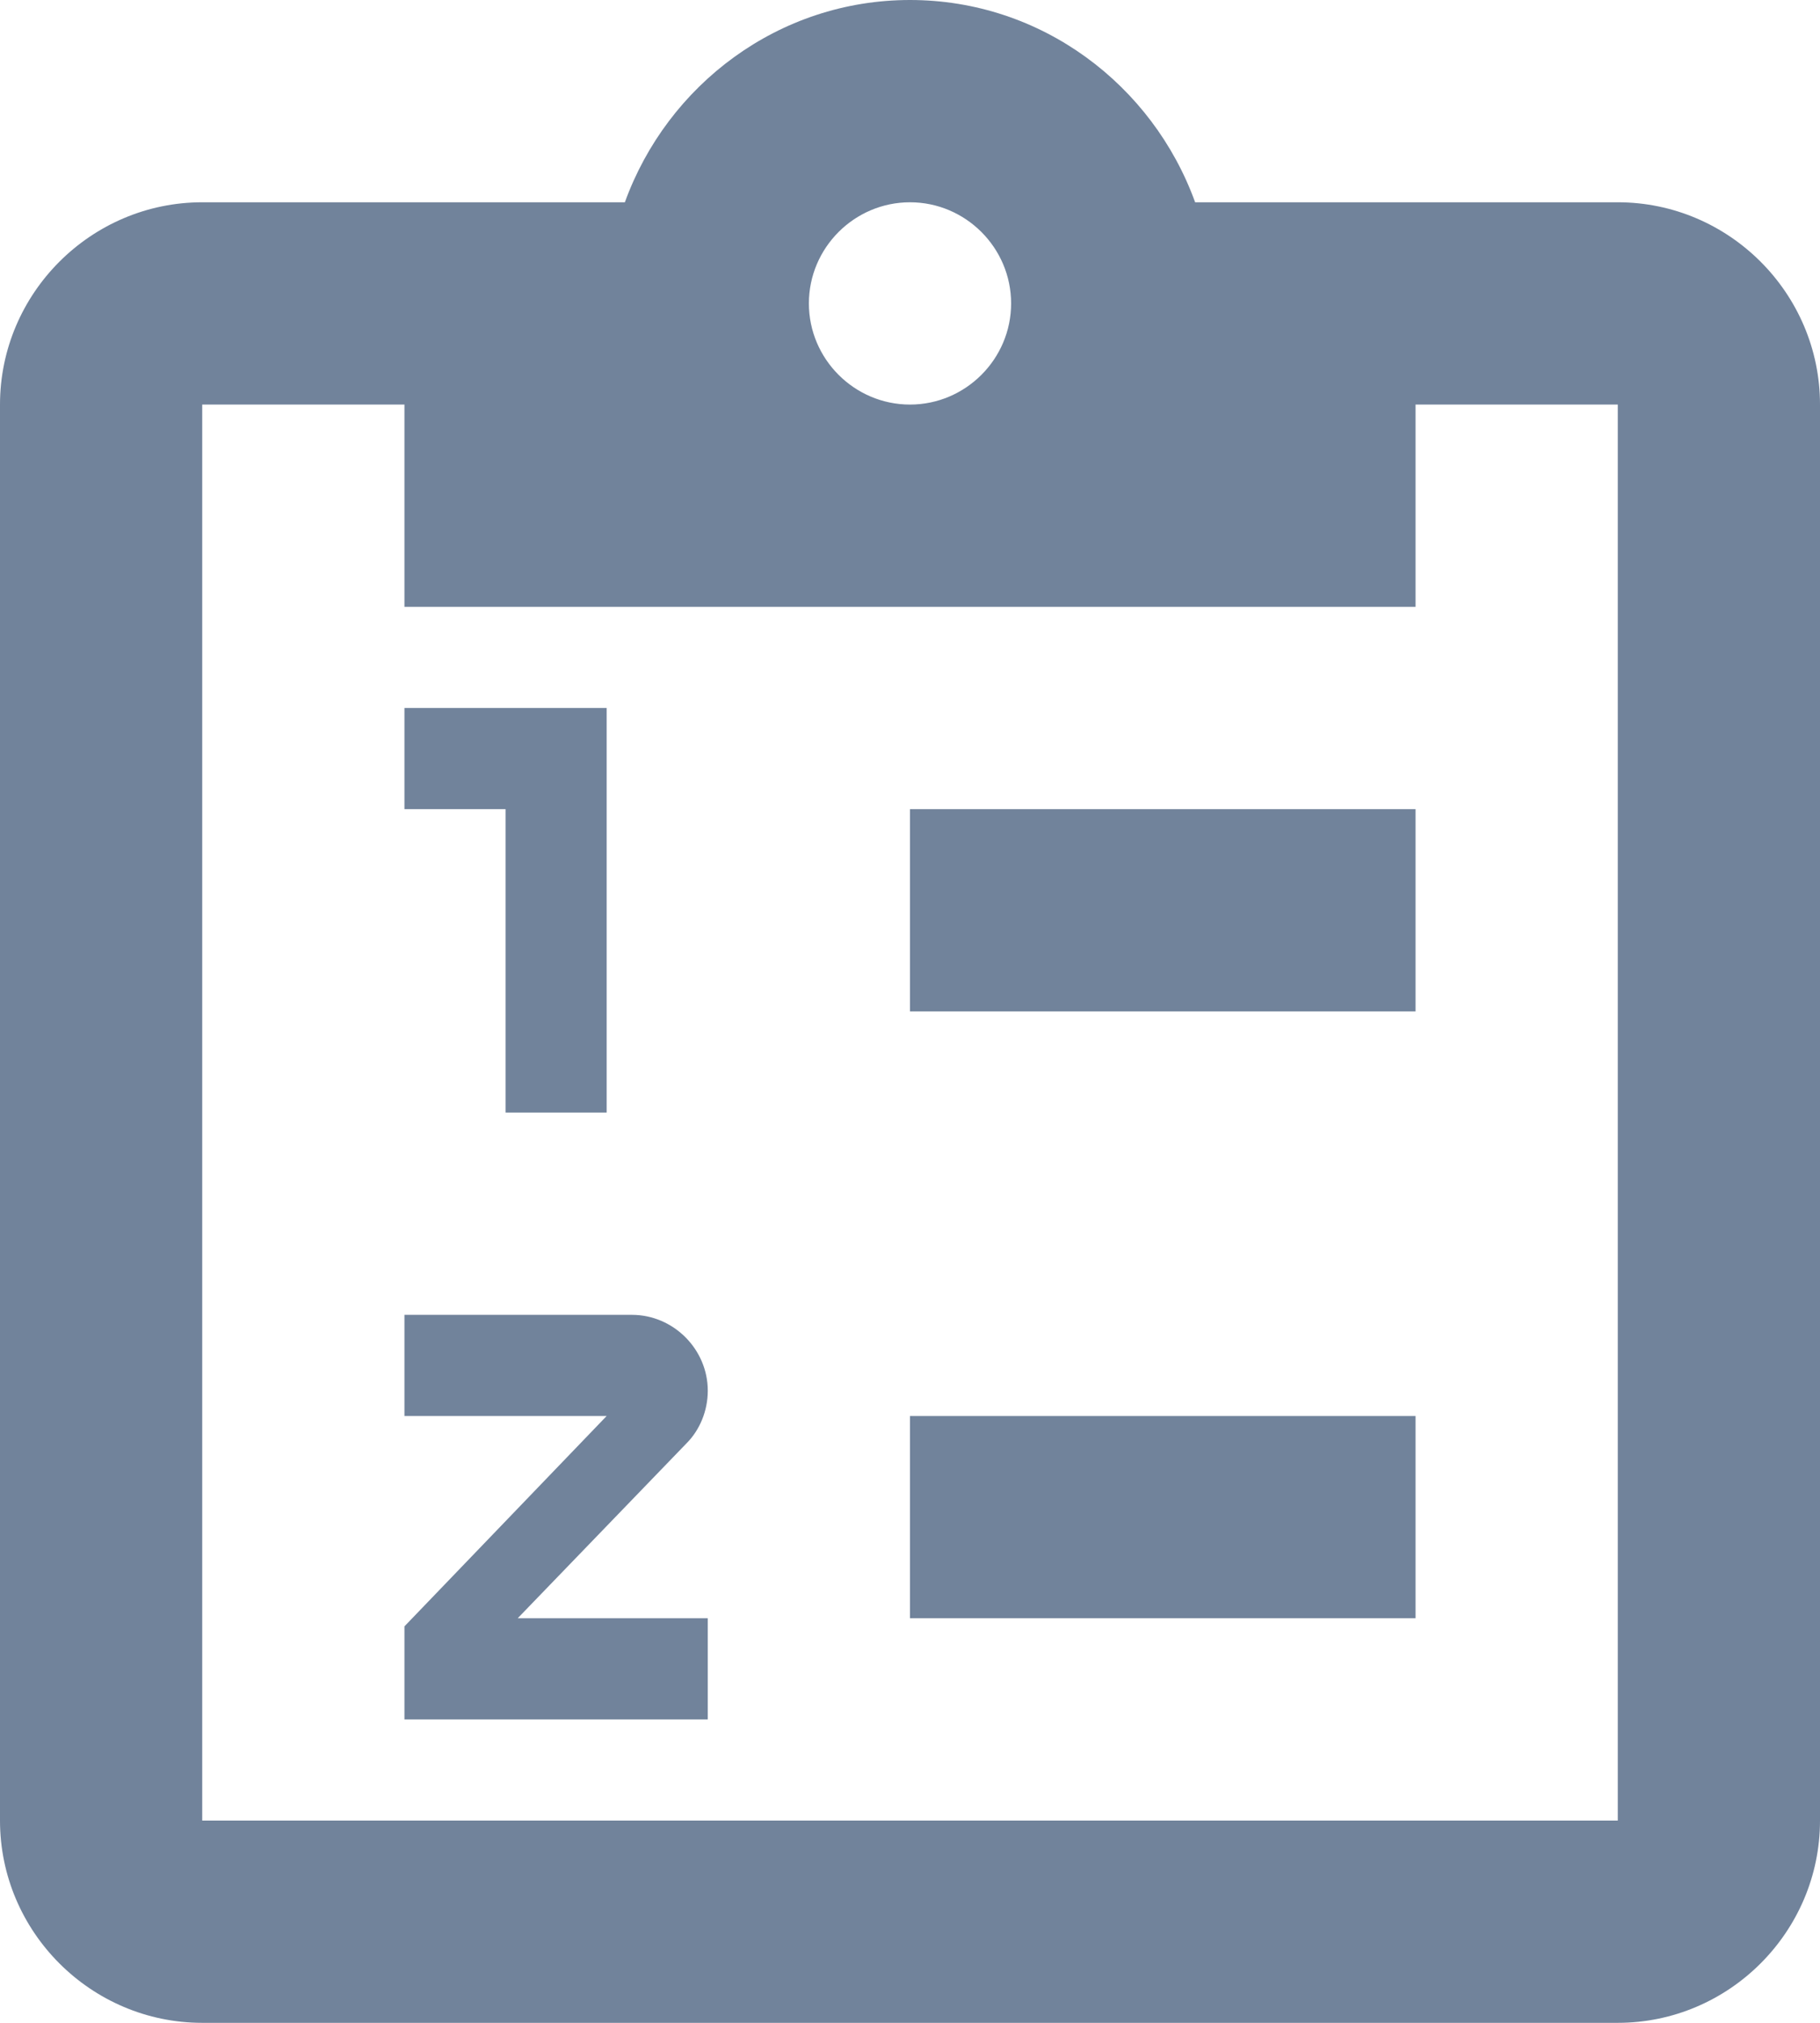 <svg width="18" height="20" viewBox="0 0 18 20" fill="none" xmlns="http://www.w3.org/2000/svg">
<path id="Vector" d="M16 2H11.82C11.4 0.84 10.3 0 9 0C7.7 0 6.6 0.84 6.18 2H2C0.9 2 0 2.9 0 4V18C0 19.1 0.9 20 2 20H16C17.1 20 18 19.1 18 18V4C18 2.9 17.1 2 16 2ZM9 2C9.55 2 10 2.45 10 3C10 3.55 9.55 4 9 4C8.45 4 8 3.55 8 3C8 2.45 8.45 2 9 2ZM4 6H14V4H16V18H2V4H4V6ZM9 16V14H14V16H9ZM9 10V8H14V10H9ZM5 11V8H4V7H6V11H5ZM6.25 13C6.66 13 7 13.34 7 13.75C7 13.95 6.92 14.14 6.79 14.27L5.12 16H7V17H4V16.08L6 14H4V13H6.25Z" fill="#71839B"/>
</svg>
